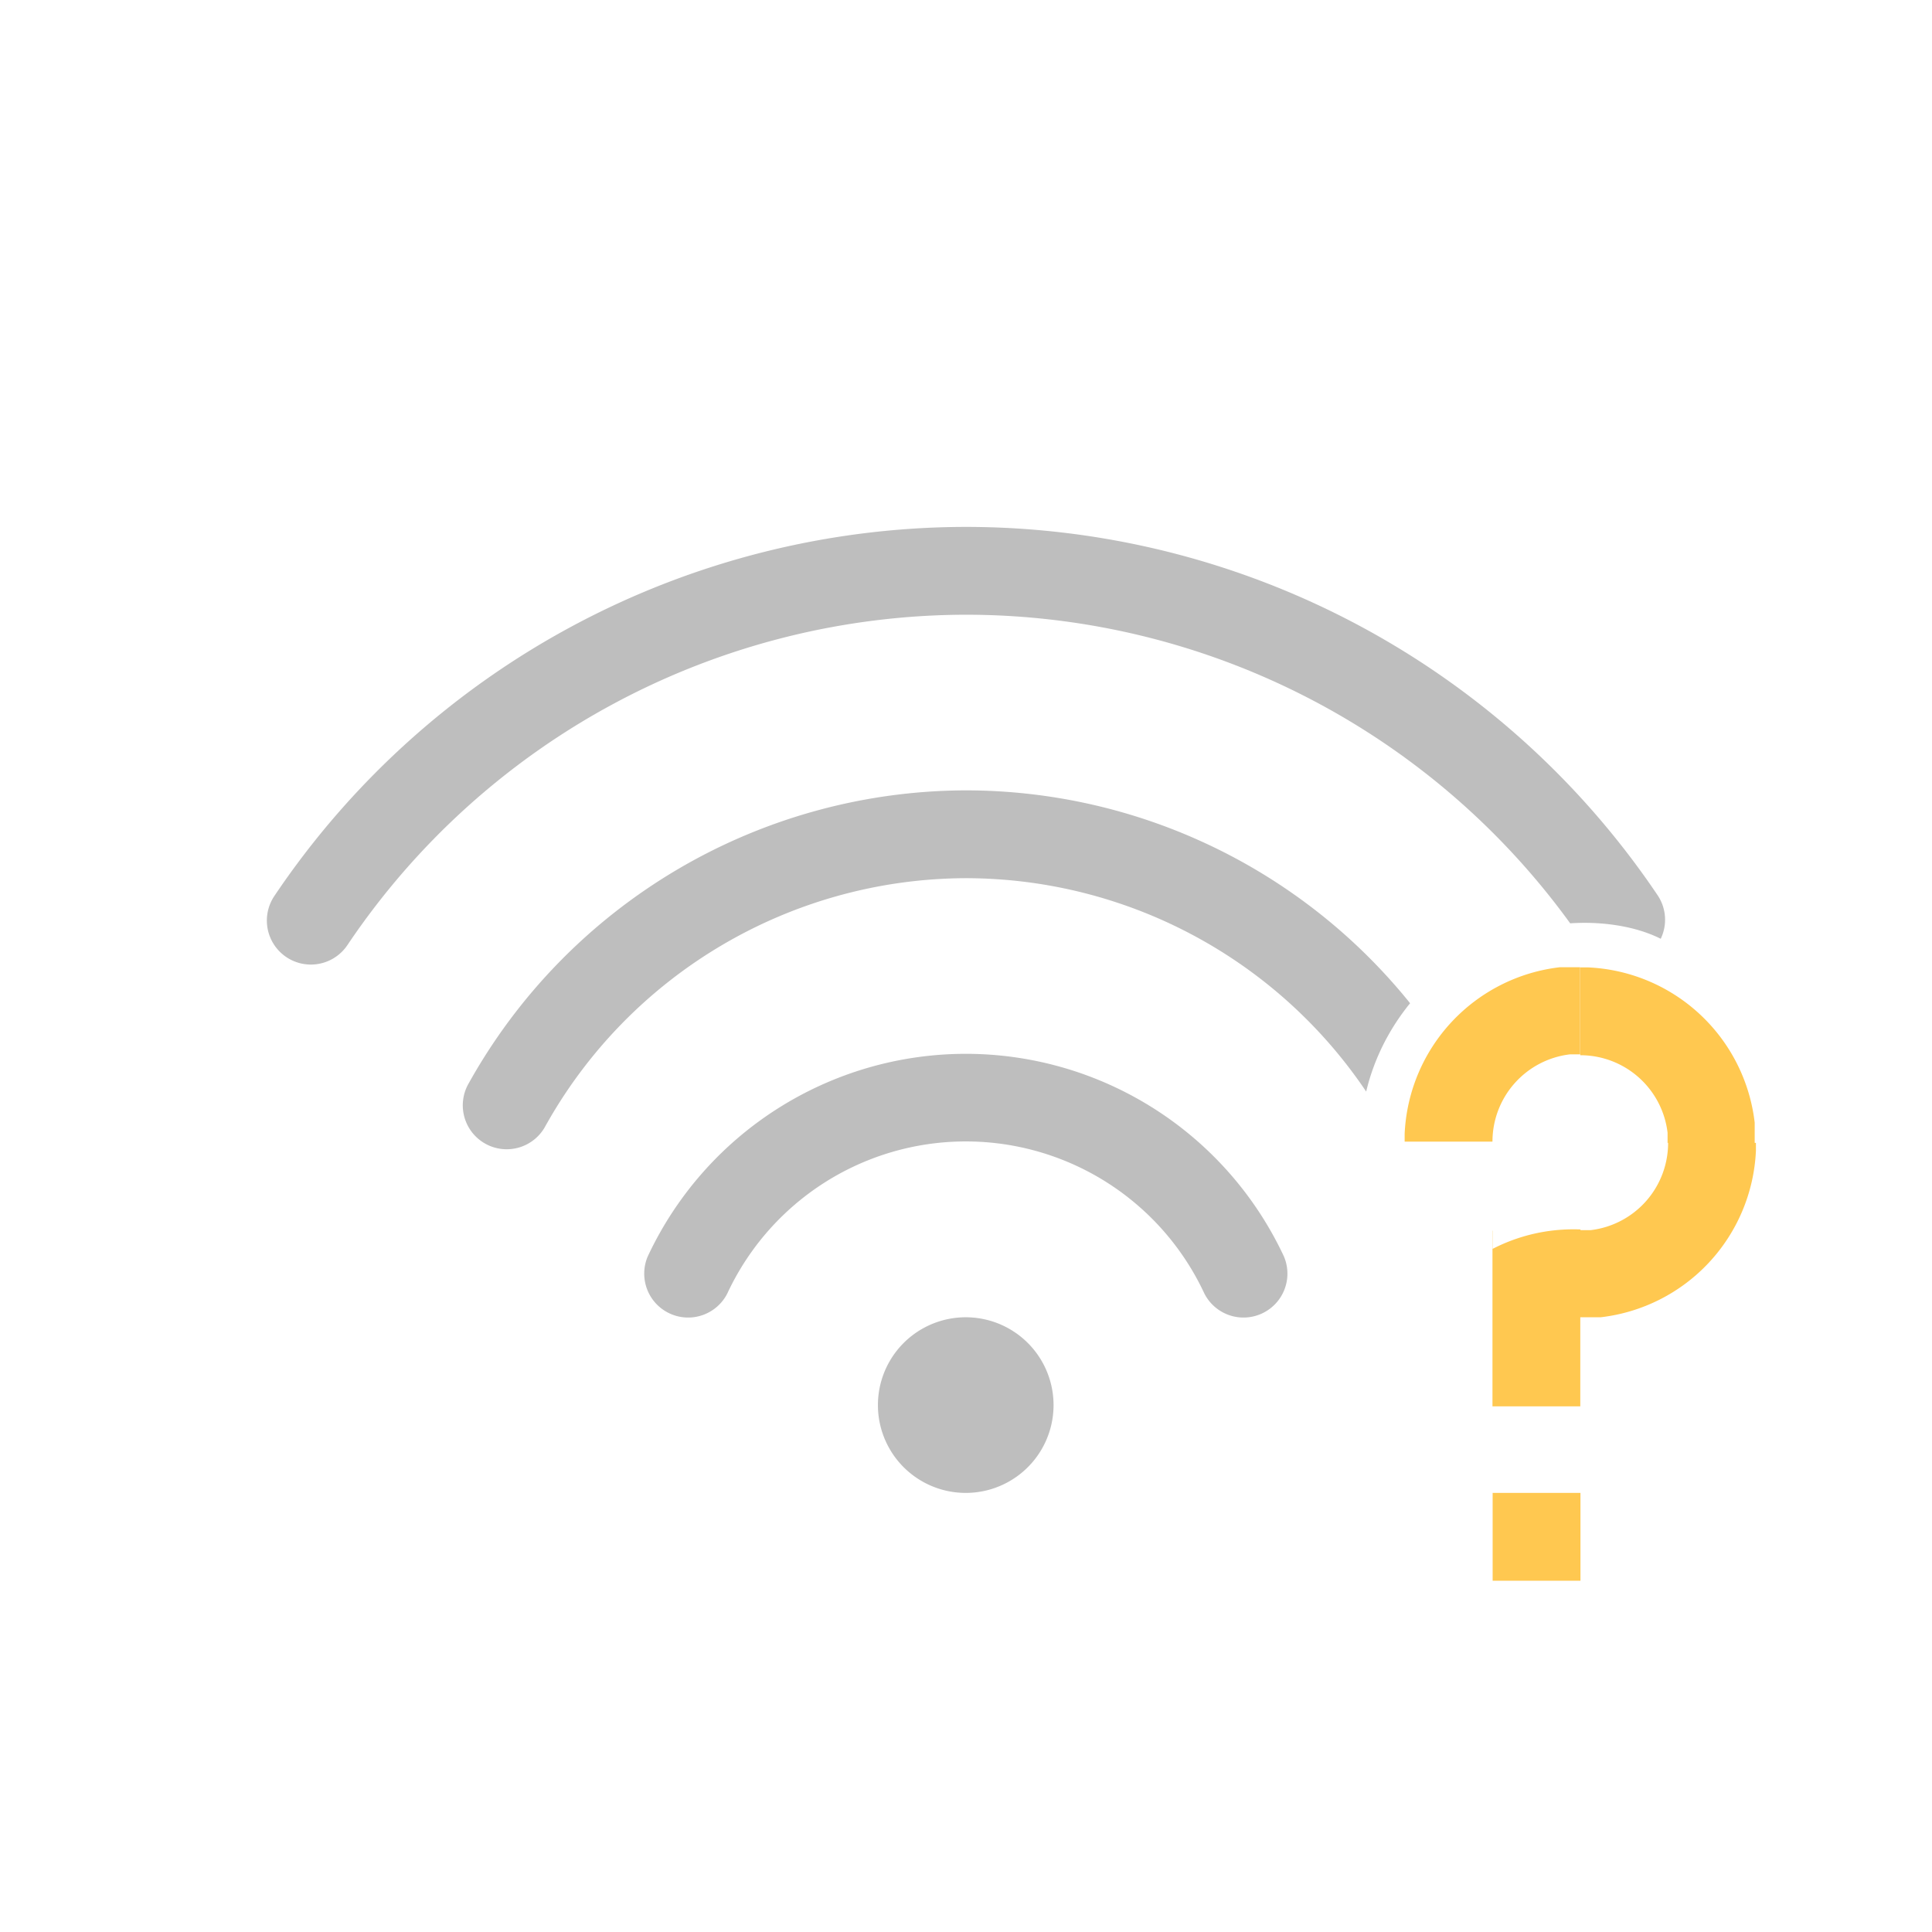 <svg xmlns="http://www.w3.org/2000/svg" id="svg4153" width="22" height="22" version="1.1">
<defs id="defs4157">
<style id="current-color-scheme" type="text/css">
.ColorScheme-Contrast{color:#bebebe}
</style>
</defs>
<g id="network-wireless-available" transform="translate(85.997 -166)">
<path id="path26568" d="M-68.234 177.014a2 2 0 0 0-1.768 1.896v.09h1a1 1 0 0 1 .883-.994h.115v-.992zm.232.002v1a1 1 0 0 1 .994.883v.115h.006a1 1 0 0 1-.883.994H-68V180a2 2 0 0 0-.2.002 2 2 0 0 0-.8.219v-.207h-.002v2h1V181h.232a2 2 0 0 0 1.768-1.896v-.09h-.014v-.23a2 2 0 0 0-1.896-1.768zM-69 183v1h1v-1z" style="color:#000;fill:#ffc850;stroke-linecap:round;stroke-linejoin:round;-inkscape-stroke:none"/>
<g id="g26484" transform="translate(-220 128)">
<rect id="rect26472" width="22" height="22" x="134.003" y="38" rx="0" ry="0" style="fill:none;fill-opacity:1;stroke:none;stroke-width:.733;stroke-linecap:round;stroke-linejoin:round;stroke-miterlimit:4;stroke-dasharray:none;stroke-opacity:1"/>
<g id="g26482" transform="translate(-55 -14)">
<path id="path26474" fill="currentColor" d="M-75 172a9.5 9.5 0 0 0-7.873 4.203.5.5 0 1 0 .832.559A8.5 8.5 0 0 1-75 173a8.5 8.5 0 0 1 6.883 3.514c.357-.024.74.03 1.031.176a.5.5 0 0 0-.035-.495A9.5 9.5 0 0 0-75 172m-.002 3a6.5 6.5 0 0 0-5.66 3.34.5.5 0 1 0 .875.484A5.5 5.5 0 0 1-75 176a5.5 5.5 0 0 1 4.56 2.43c.089-.375.264-.716.5-1.006A6.5 6.5 0 0 0-75 175Zm.002 3a4 4 0 0 0-3.621 2.307.5.5 0 0 0 .906.422 2.996 2.996 0 0 1 5.432 0 .5.5 0 0 0 .906-.422A4 4 0 0 0-75 178m0 3a1 1 0 1 0 0 2 1 1 0 0 0 0-2" class="ColorScheme-Contrast" transform="translate(275 -114)"/>
</g>
</g>
</g>
</svg>
